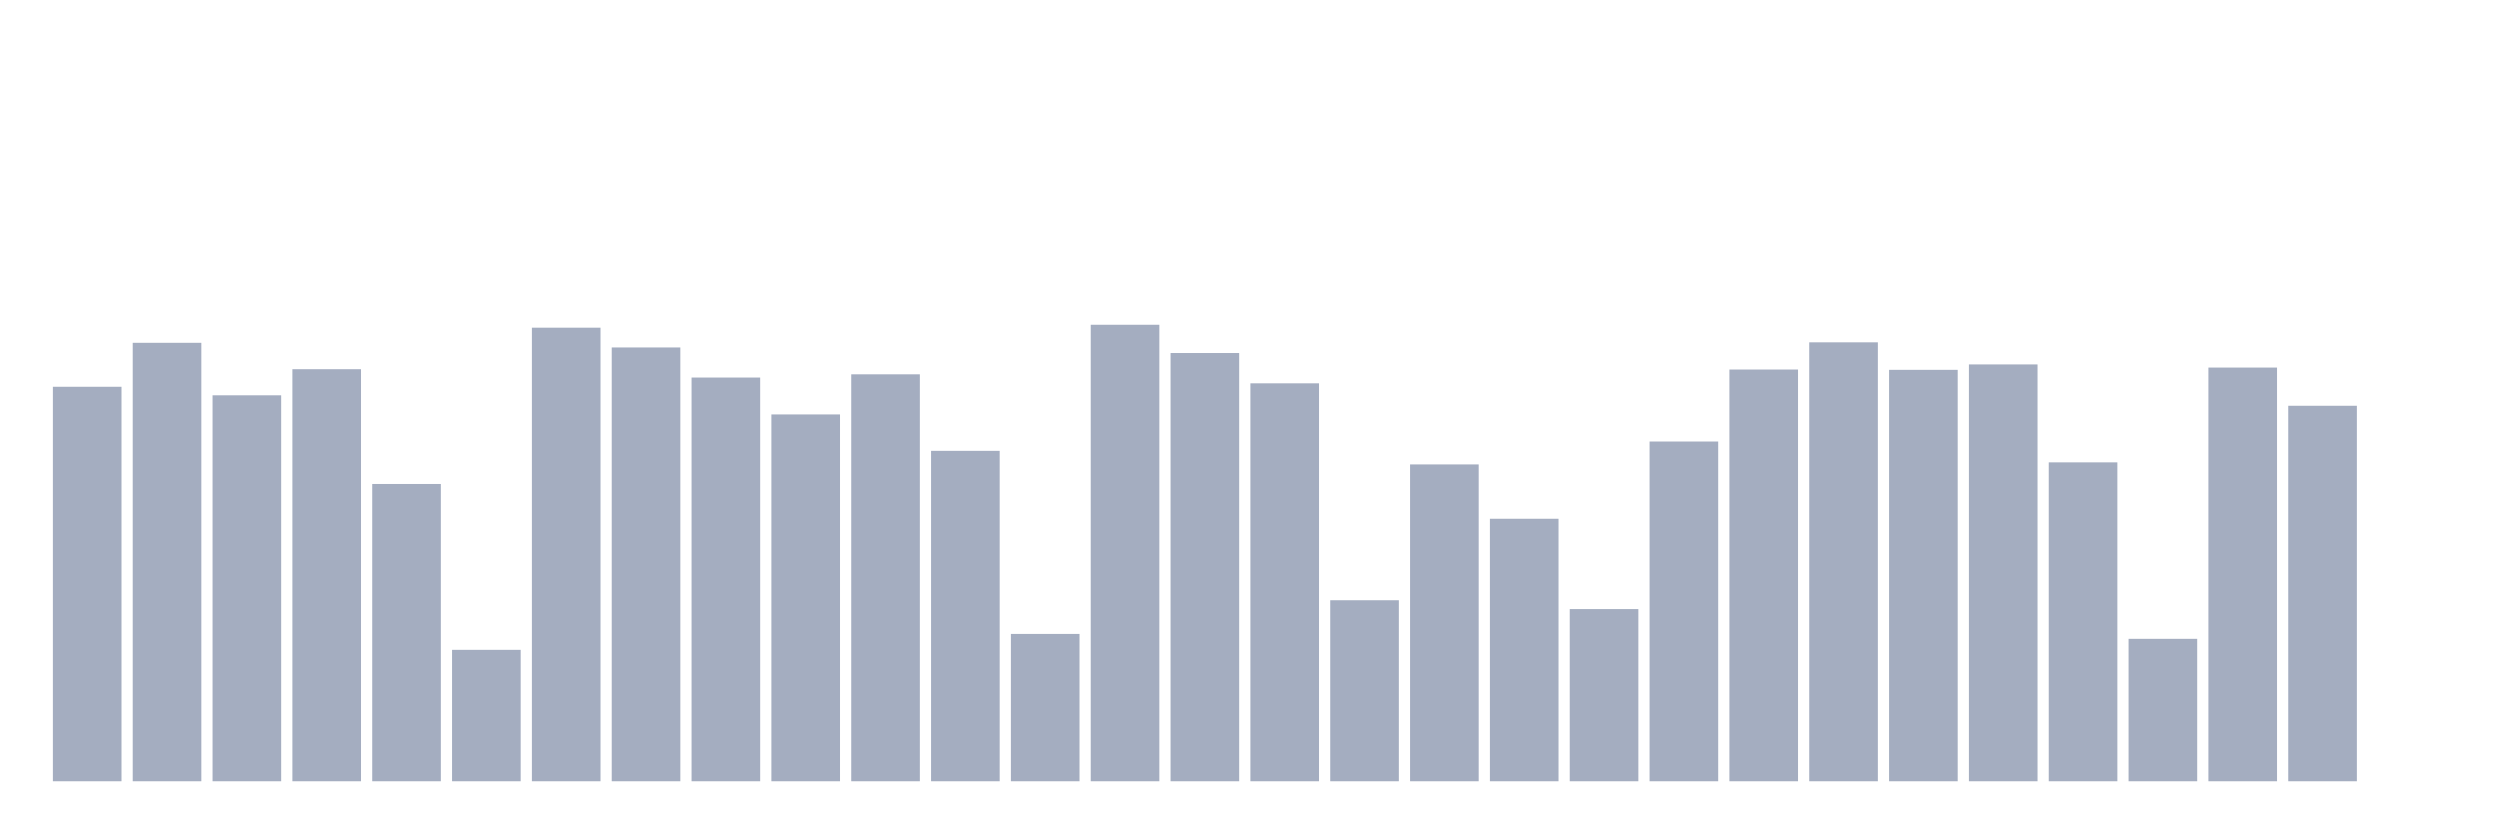 <svg xmlns="http://www.w3.org/2000/svg" viewBox="0 0 480 160"><g transform="translate(10,10)"><rect class="bar" x="0.153" width="13.175" y="64.259" height="75.741" fill="rgb(164,173,192)"></rect><rect class="bar" x="15.482" width="13.175" y="55.818" height="84.182" fill="rgb(164,173,192)"></rect><rect class="bar" x="30.81" width="13.175" y="65.898" height="74.102" fill="rgb(164,173,192)"></rect><rect class="bar" x="46.138" width="13.175" y="60.887" height="79.113" fill="rgb(164,173,192)"></rect><rect class="bar" x="61.466" width="13.175" y="82.924" height="57.076" fill="rgb(164,173,192)"></rect><rect class="bar" x="76.794" width="13.175" y="114.769" height="25.231" fill="rgb(164,173,192)"></rect><rect class="bar" x="92.123" width="13.175" y="52.915" height="87.085" fill="rgb(164,173,192)"></rect><rect class="bar" x="107.451" width="13.175" y="56.712" height="83.288" fill="rgb(164,173,192)"></rect><rect class="bar" x="122.779" width="13.175" y="62.488" height="77.512" fill="rgb(164,173,192)"></rect><rect class="bar" x="138.107" width="13.175" y="69.57" height="70.43" fill="rgb(164,173,192)"></rect><rect class="bar" x="153.436" width="13.175" y="61.868" height="78.132" fill="rgb(164,173,192)"></rect><rect class="bar" x="168.764" width="13.175" y="76.562" height="63.438" fill="rgb(164,173,192)"></rect><rect class="bar" x="184.092" width="13.175" y="111.713" height="28.287" fill="rgb(164,173,192)"></rect><rect class="bar" x="199.42" width="13.175" y="52.354" height="87.646" fill="rgb(164,173,192)"></rect><rect class="bar" x="214.748" width="13.175" y="57.78" height="82.22" fill="rgb(164,173,192)"></rect><rect class="bar" x="230.077" width="13.175" y="63.597" height="76.403" fill="rgb(164,173,192)"></rect><rect class="bar" x="245.405" width="13.175" y="105.244" height="34.756" fill="rgb(164,173,192)"></rect><rect class="bar" x="260.733" width="13.175" y="79.168" height="60.832" fill="rgb(164,173,192)"></rect><rect class="bar" x="276.061" width="13.175" y="89.601" height="50.399" fill="rgb(164,173,192)"></rect><rect class="bar" x="291.39" width="13.175" y="106.942" height="33.058" fill="rgb(164,173,192)"></rect><rect class="bar" x="306.718" width="13.175" y="74.771" height="65.229" fill="rgb(164,173,192)"></rect><rect class="bar" x="322.046" width="13.175" y="60.95" height="79.05" fill="rgb(164,173,192)"></rect><rect class="bar" x="337.374" width="13.175" y="55.725" height="84.275" fill="rgb(164,173,192)"></rect><rect class="bar" x="352.702" width="13.175" y="61.009" height="78.991" fill="rgb(164,173,192)"></rect><rect class="bar" x="368.031" width="13.175" y="59.969" height="80.031" fill="rgb(164,173,192)"></rect><rect class="bar" x="383.359" width="13.175" y="78.773" height="61.227" fill="rgb(164,173,192)"></rect><rect class="bar" x="398.687" width="13.175" y="112.656" height="27.344" fill="rgb(164,173,192)"></rect><rect class="bar" x="414.015" width="13.175" y="60.572" height="79.428" fill="rgb(164,173,192)"></rect><rect class="bar" x="429.344" width="13.175" y="67.907" height="72.093" fill="rgb(164,173,192)"></rect><rect class="bar" x="444.672" width="13.175" y="140" height="0" fill="rgb(164,173,192)"></rect></g></svg>